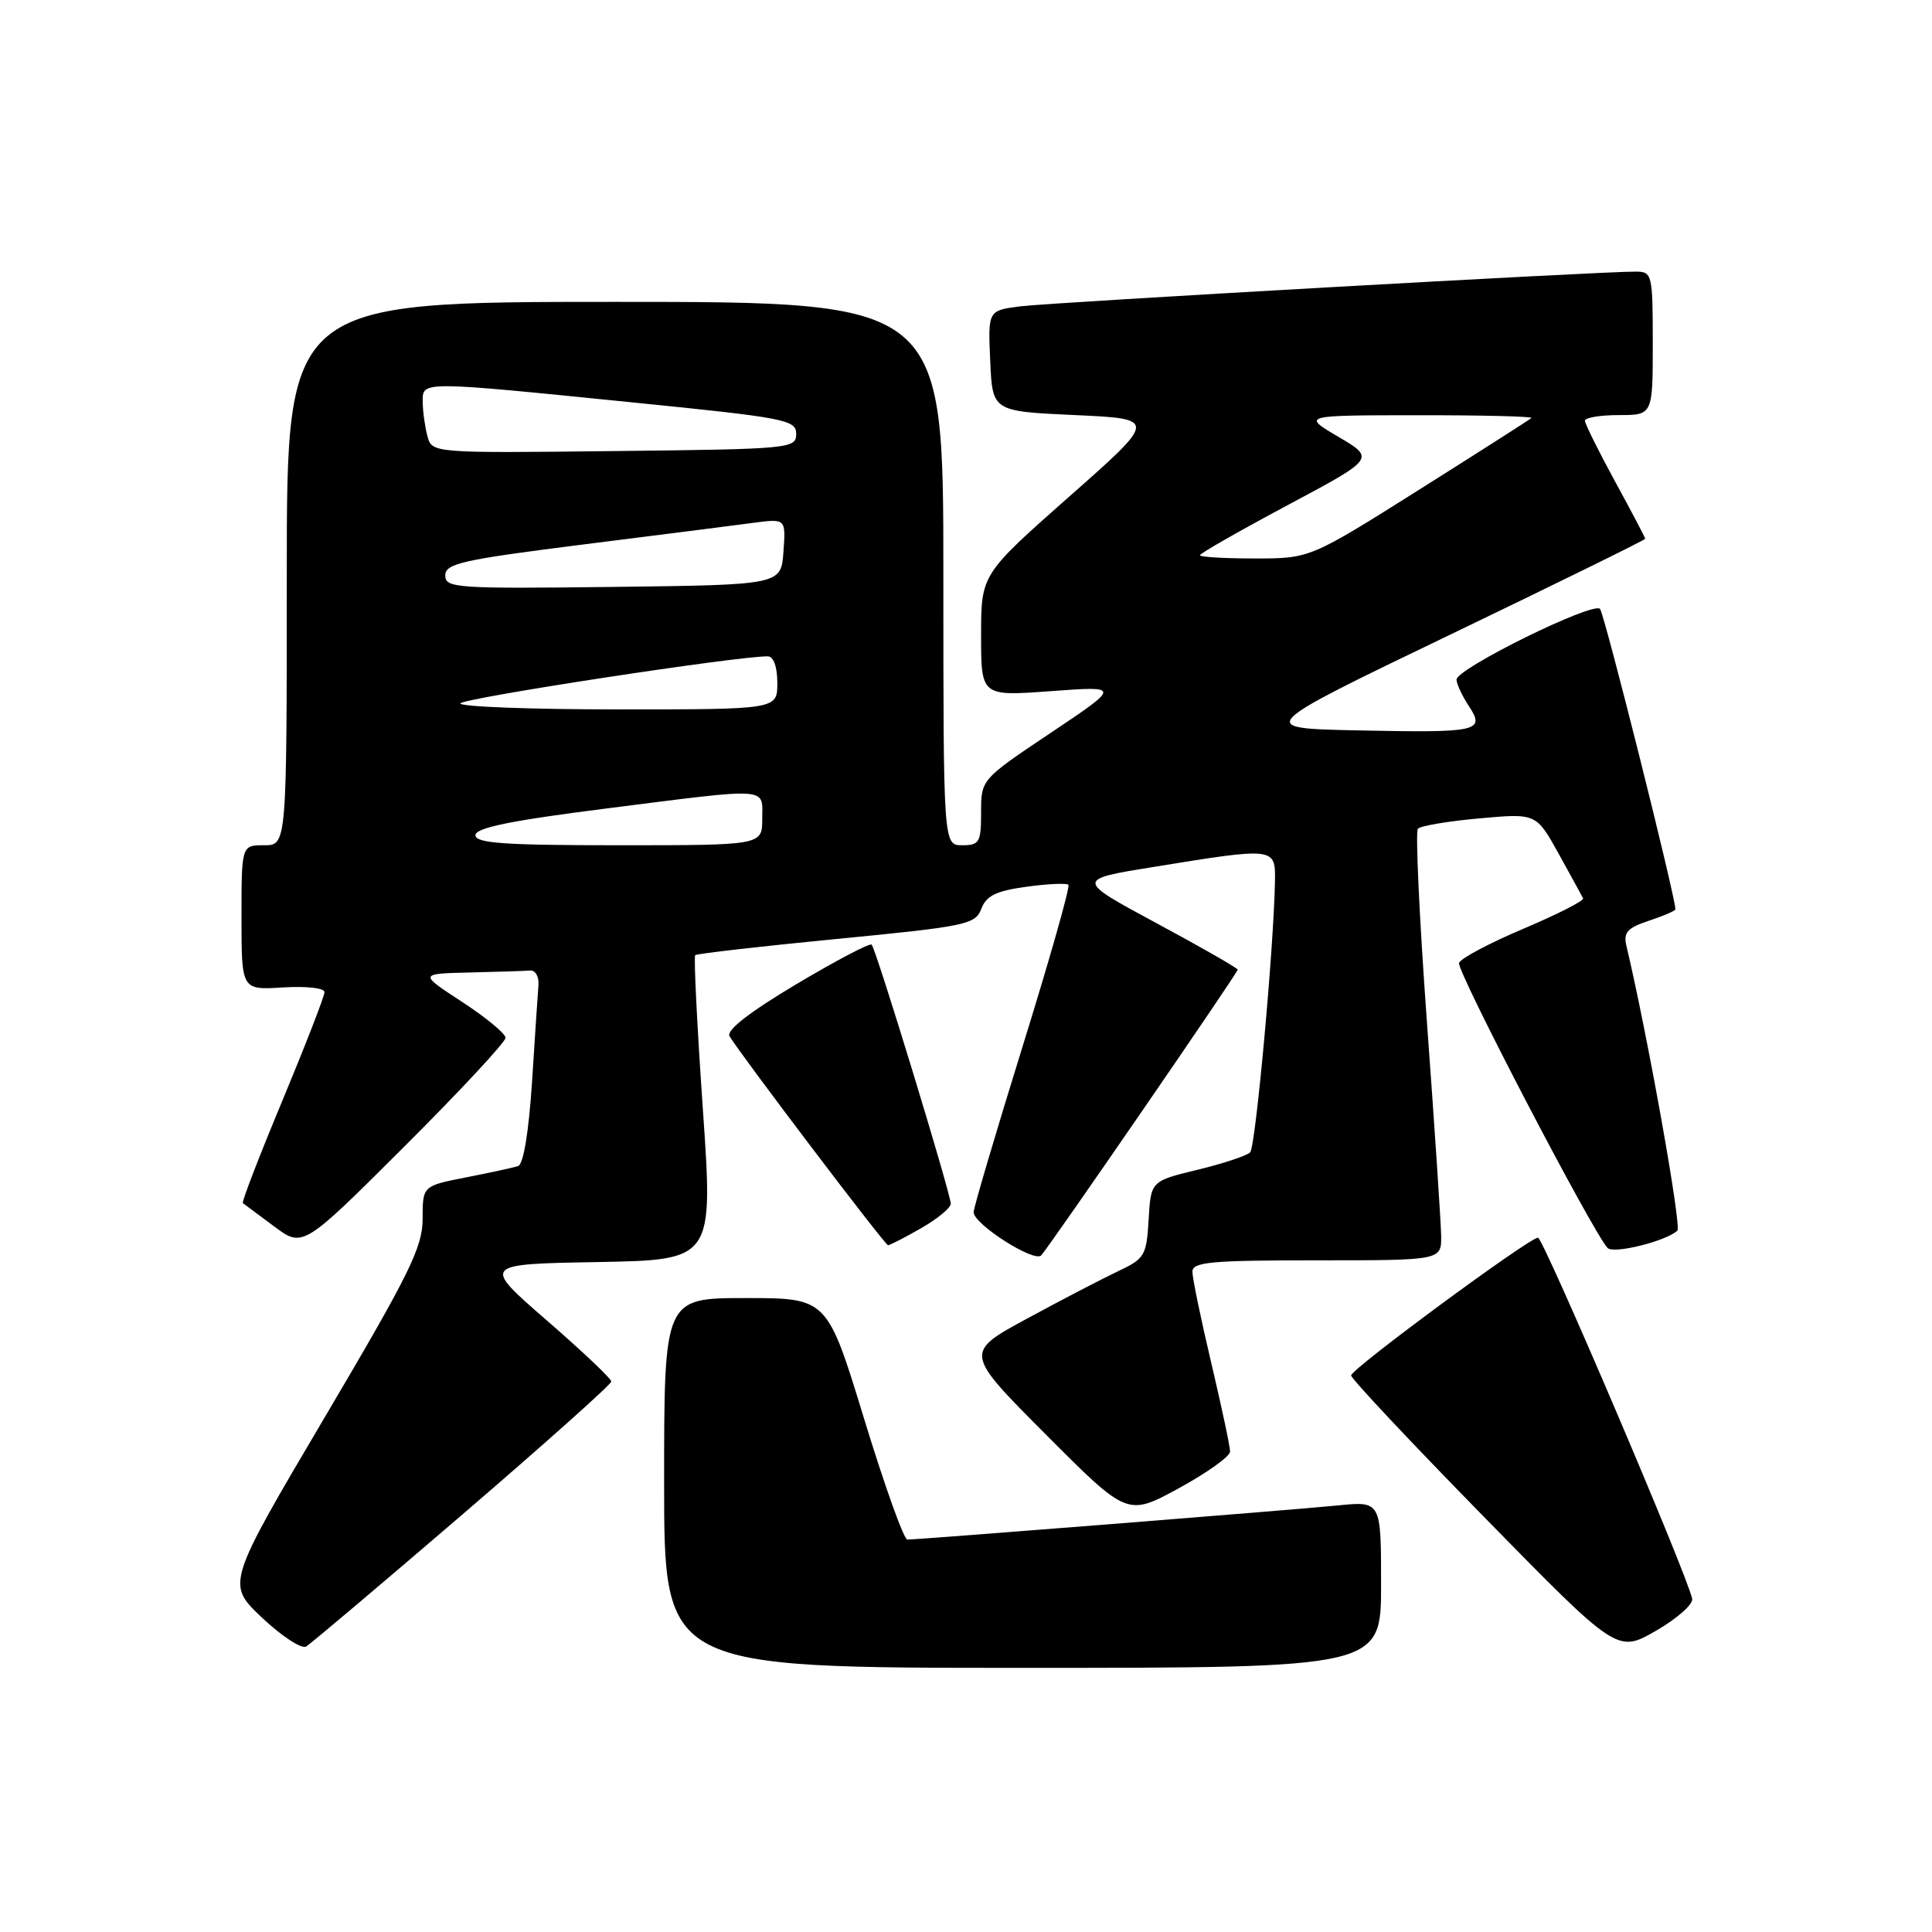 <?xml version="1.0" encoding="UTF-8" standalone="no"?>
<!DOCTYPE svg PUBLIC "-//W3C//DTD SVG 1.1//EN" "http://www.w3.org/Graphics/SVG/1.1/DTD/svg11.dtd" >
<svg xmlns="http://www.w3.org/2000/svg" xmlns:xlink="http://www.w3.org/1999/xlink" version="1.1" viewBox="0 0 256 256">
 <g >
 <path fill="currentColor"
d=" M 183.00 209.95 C 183.00 198.90 183.00 198.90 177.25 199.48 C 171.45 200.06 121.79 204.00 120.23 204.00 C 119.76 204.00 117.19 196.80 114.50 188.00 C 109.61 172.00 109.61 172.00 98.81 172.00 C 88.00 172.00 88.00 172.00 88.00 196.50 C 88.00 221.00 88.00 221.00 135.50 221.00 C 183.00 221.00 183.00 221.00 183.00 209.95 Z  M 61.34 200.62 C 72.15 191.33 81.00 183.43 81.00 183.06 C 81.00 182.68 77.14 179.03 72.43 174.94 C 63.86 167.50 63.86 167.50 79.19 167.23 C 94.52 166.95 94.52 166.95 93.13 146.94 C 92.37 135.93 91.91 126.76 92.12 126.56 C 92.33 126.37 100.75 125.40 110.84 124.42 C 128.06 122.75 129.24 122.50 130.03 120.42 C 130.69 118.69 131.98 118.05 136.00 117.50 C 138.82 117.11 141.33 117.00 141.57 117.24 C 141.82 117.48 139.09 127.09 135.52 138.59 C 131.95 150.09 129.02 160.00 129.01 160.62 C 129.00 162.20 137.07 167.35 137.97 166.34 C 139.23 164.92 164.00 128.91 164.00 128.49 C 164.00 128.28 159.16 125.51 153.25 122.33 C 142.50 116.54 142.50 116.54 153.00 114.85 C 168.96 112.26 169.01 112.27 168.94 116.75 C 168.79 125.54 166.38 151.96 165.65 152.69 C 165.21 153.14 162.08 154.18 158.68 155.00 C 152.50 156.50 152.50 156.50 152.20 161.59 C 151.92 166.37 151.68 166.78 148.20 168.42 C 146.17 169.38 140.73 172.20 136.13 174.70 C 127.77 179.23 127.77 179.23 138.57 190.07 C 149.38 200.91 149.38 200.91 156.18 197.21 C 159.92 195.17 162.99 192.98 162.99 192.34 C 163.00 191.70 161.87 186.42 160.50 180.60 C 159.12 174.78 158.00 169.34 158.00 168.51 C 158.00 167.22 160.46 167.00 174.50 167.00 C 191.00 167.00 191.00 167.00 190.96 163.75 C 190.93 161.96 190.09 149.25 189.08 135.50 C 188.08 121.75 187.53 110.19 187.88 109.81 C 188.22 109.43 191.89 108.81 196.03 108.44 C 203.55 107.76 203.55 107.76 206.53 113.12 C 208.16 116.07 209.62 118.73 209.77 119.04 C 209.91 119.35 206.37 121.15 201.89 123.05 C 197.41 124.94 193.56 126.98 193.33 127.59 C 192.95 128.57 211.01 163.21 213.01 165.36 C 213.79 166.19 220.71 164.48 222.26 163.07 C 222.85 162.54 218.32 137.18 215.51 125.33 C 215.09 123.55 215.63 122.95 218.50 122.00 C 220.43 121.36 222.00 120.68 222.00 120.49 C 222.00 118.80 212.59 81.31 212.01 80.68 C 211.09 79.68 193.00 88.59 193.00 90.05 C 193.00 90.61 193.72 92.17 194.61 93.52 C 196.84 96.92 195.98 97.11 179.89 96.78 C 166.37 96.50 166.37 96.50 192.19 84.08 C 206.38 77.25 218.00 71.54 218.00 71.39 C 218.00 71.25 216.21 67.83 214.01 63.81 C 211.82 59.79 210.02 56.16 210.01 55.75 C 210.01 55.34 212.03 55.00 214.50 55.00 C 219.00 55.00 219.00 55.00 219.00 45.50 C 219.00 36.32 218.92 36.00 216.75 35.99 C 212.15 35.96 139.34 40.07 135.21 40.59 C 130.91 41.14 130.91 41.14 131.21 47.82 C 131.50 54.50 131.50 54.50 142.42 55.00 C 153.35 55.50 153.35 55.50 141.67 65.81 C 130.00 76.12 130.00 76.12 130.00 84.19 C 130.00 92.26 130.00 92.26 139.25 91.58 C 148.50 90.90 148.50 90.90 139.25 97.09 C 130.00 103.28 130.00 103.28 130.00 107.64 C 130.00 111.62 129.78 112.00 127.50 112.00 C 125.00 112.00 125.00 112.00 125.00 76.00 C 125.00 40.00 125.00 40.00 81.50 40.00 C 38.00 40.00 38.00 40.00 38.00 76.00 C 38.00 112.00 38.00 112.00 35.00 112.00 C 32.00 112.00 32.00 112.00 32.00 121.59 C 32.00 131.19 32.00 131.19 37.50 130.84 C 40.60 130.65 43.00 130.92 43.00 131.46 C 43.00 131.99 40.49 138.45 37.43 145.81 C 34.36 153.17 32.00 159.29 32.18 159.42 C 32.35 159.55 34.22 160.94 36.32 162.50 C 40.13 165.34 40.13 165.34 53.57 151.93 C 60.96 144.56 66.99 138.07 66.99 137.51 C 66.98 136.96 64.39 134.82 61.24 132.76 C 55.50 129.02 55.50 129.02 62.25 128.86 C 65.96 128.77 69.56 128.66 70.25 128.60 C 70.94 128.54 71.43 129.40 71.35 130.50 C 71.26 131.60 70.88 137.37 70.50 143.32 C 70.06 150.02 69.36 154.28 68.65 154.51 C 68.02 154.72 64.91 155.39 61.75 156.01 C 56.00 157.14 56.00 157.14 56.00 161.49 C 56.00 165.27 54.30 168.72 42.99 187.86 C 29.99 209.88 29.99 209.88 34.73 214.36 C 37.34 216.82 39.97 218.54 40.57 218.17 C 41.18 217.80 50.53 209.90 61.34 200.62 Z  M 224.22 211.84 C 223.55 208.61 204.50 164.00 203.79 164.00 C 202.63 164.00 179.06 181.37 179.03 182.25 C 179.01 182.66 186.94 191.10 196.65 201.01 C 214.29 219.03 214.29 219.03 219.40 216.10 C 222.20 214.49 224.38 212.57 224.22 211.84 Z  M 122.04 162.75 C 124.21 161.51 125.98 160.05 125.98 159.50 C 125.98 158.18 116.08 125.75 115.50 125.17 C 115.26 124.92 110.76 127.29 105.50 130.42 C 99.25 134.15 96.20 136.53 96.67 137.31 C 98.23 139.89 117.27 165.00 117.67 165.00 C 117.91 165.00 119.88 163.99 122.04 162.75 Z  M 63.00 110.67 C 63.00 109.69 67.63 108.74 80.25 107.14 C 102.35 104.34 101.00 104.25 101.00 108.50 C 101.00 112.00 101.00 112.00 82.00 112.00 C 66.83 112.00 63.00 111.73 63.00 110.67 Z  M 61.00 93.21 C 61.00 92.55 97.97 86.89 101.75 86.97 C 102.51 86.99 103.00 88.38 103.00 90.50 C 103.00 94.00 103.00 94.00 82.00 94.00 C 70.45 94.00 61.00 93.65 61.00 93.21 Z  M 59.00 76.25 C 59.00 74.67 61.23 74.17 77.25 72.15 C 87.29 70.89 97.44 69.60 99.81 69.28 C 104.13 68.71 104.13 68.71 103.81 73.11 C 103.50 77.50 103.50 77.50 81.25 77.77 C 60.43 78.02 59.00 77.92 59.00 76.25 Z  M 159.00 73.57 C 159.00 73.33 164.22 70.35 170.61 66.94 C 182.21 60.75 182.21 60.75 177.36 57.89 C 172.50 55.03 172.50 55.03 187.92 55.02 C 196.40 55.01 203.15 55.18 202.92 55.39 C 202.69 55.60 195.99 59.88 188.04 64.89 C 173.58 74.00 173.58 74.00 166.29 74.00 C 162.28 74.00 159.00 73.81 159.00 73.57 Z  M 56.63 57.77 C 56.30 56.52 56.02 54.49 56.01 53.25 C 56.00 50.47 55.51 50.47 84.00 53.34 C 104.11 55.36 105.50 55.63 105.50 57.50 C 105.50 59.44 104.74 59.51 81.37 59.77 C 57.24 60.04 57.24 60.04 56.63 57.77 Z "/>
</g>
</svg>